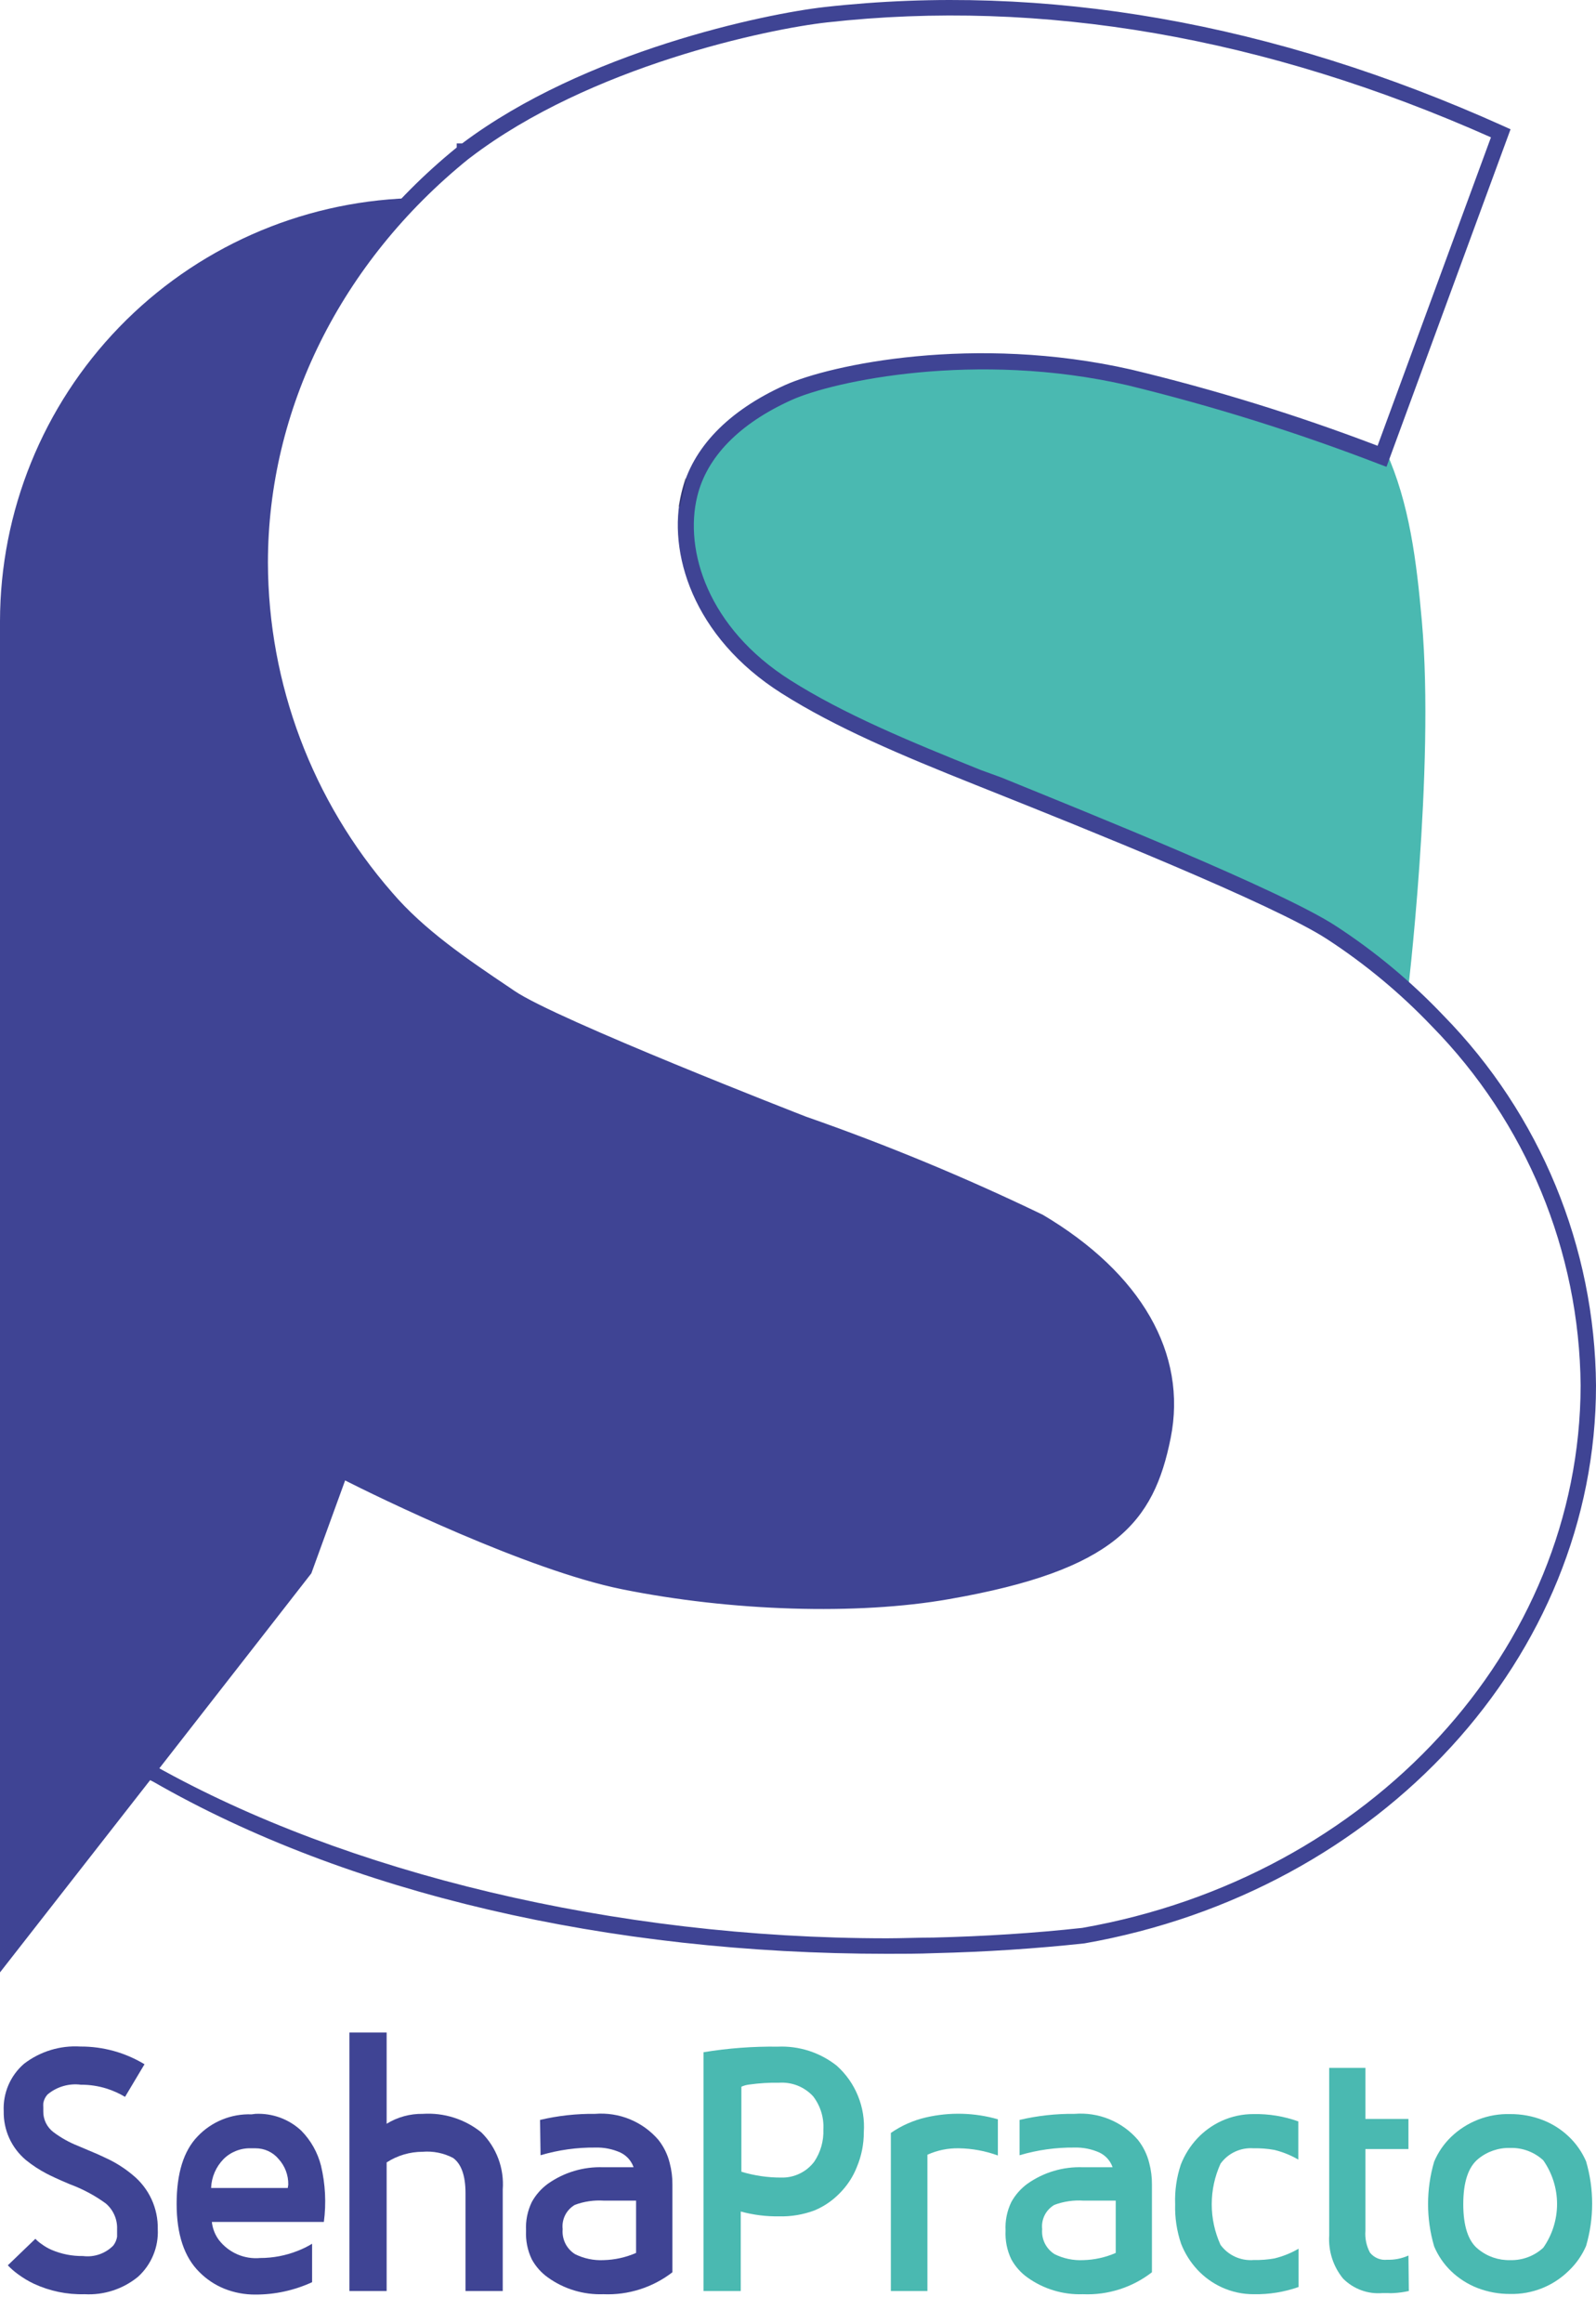 <svg width="55" height="80" viewBox="0 0 55 80" fill="none" xmlns="http://www.w3.org/2000/svg">
<path d="M1.171 78.642C0.98 78.552 0.798 78.443 0.628 78.318C0.499 78.225 0.379 78.121 0.269 78.006L1.218 77.093C1.284 77.162 1.357 77.223 1.436 77.276C1.541 77.354 1.654 77.42 1.774 77.472C2.117 77.619 2.487 77.692 2.86 77.686C3.049 77.71 3.242 77.691 3.423 77.628C3.604 77.566 3.768 77.463 3.903 77.327C3.971 77.239 4.017 77.135 4.035 77.024C4.035 76.977 4.035 76.93 4.035 76.879V76.755C4.041 76.589 4.009 76.423 3.941 76.271C3.874 76.119 3.773 75.984 3.646 75.876C3.266 75.599 2.848 75.377 2.407 75.214C1.979 75.035 1.735 74.915 1.62 74.856C1.361 74.722 1.116 74.562 0.889 74.378C0.645 74.172 0.45 73.915 0.318 73.625C0.187 73.335 0.122 73.019 0.128 72.7C0.113 72.392 0.168 72.085 0.289 71.802C0.411 71.518 0.595 71.266 0.829 71.065C1.383 70.64 2.072 70.429 2.77 70.472C3.549 70.468 4.314 70.679 4.98 71.082L4.309 72.205C4.112 72.088 3.903 71.993 3.685 71.923C3.394 71.831 3.092 71.785 2.787 71.787C2.582 71.76 2.375 71.777 2.177 71.835C1.979 71.893 1.795 71.991 1.637 72.124C1.561 72.208 1.511 72.311 1.492 72.422C1.489 72.471 1.489 72.519 1.492 72.568V72.7C1.489 72.838 1.519 72.975 1.579 73.1C1.64 73.224 1.728 73.333 1.838 73.417C2.1 73.614 2.388 73.775 2.693 73.895L3.368 74.181C3.522 74.249 3.659 74.318 3.796 74.382C4.077 74.525 4.341 74.7 4.582 74.903C4.856 75.128 5.075 75.412 5.223 75.733C5.371 76.055 5.444 76.406 5.437 76.76C5.452 77.066 5.399 77.372 5.281 77.655C5.164 77.939 4.985 78.192 4.758 78.399C4.241 78.823 3.583 79.038 2.915 79.001C2.314 79.018 1.717 78.895 1.171 78.642Z" fill="#3F4494"/>
<path d="M8.801 72.79C9.09 72.776 9.379 72.82 9.651 72.919C9.923 73.019 10.172 73.172 10.383 73.37C10.712 73.704 10.946 74.12 11.062 74.574C11.213 75.209 11.246 75.865 11.161 76.512H7.301C7.325 76.738 7.409 76.953 7.544 77.135C7.711 77.35 7.928 77.518 8.177 77.627C8.426 77.735 8.698 77.779 8.968 77.754C9.407 77.754 9.842 77.671 10.25 77.511C10.425 77.444 10.594 77.361 10.755 77.263V78.587C10.144 78.869 9.478 79.014 8.805 79.013C8.435 79.016 8.068 78.947 7.724 78.809C7.403 78.677 7.112 78.483 6.869 78.237C6.348 77.722 6.087 76.939 6.087 75.889C6.087 74.839 6.328 74.065 6.809 73.567C7.047 73.315 7.336 73.118 7.657 72.987C7.978 72.856 8.322 72.794 8.669 72.807L8.801 72.79ZM9.934 75.227C9.94 74.901 9.82 74.585 9.6 74.344C9.503 74.227 9.38 74.134 9.242 74.07C9.104 74.007 8.953 73.975 8.801 73.976H8.652C8.476 73.97 8.302 74 8.139 74.064C7.975 74.128 7.827 74.224 7.703 74.348C7.442 74.615 7.289 74.969 7.275 75.342H9.917L9.934 75.227Z" fill="#3F4494"/>
<path d="M14.568 72.79C15.298 72.742 16.02 72.971 16.589 73.43C16.847 73.685 17.046 73.993 17.173 74.333C17.3 74.673 17.352 75.036 17.325 75.398V78.89H16.042V75.522C16.042 74.92 15.897 74.514 15.615 74.309C15.292 74.14 14.927 74.066 14.563 74.096C14.123 74.097 13.693 74.224 13.324 74.463V78.89H12.041V69.989H13.324V73.131C13.697 72.902 14.129 72.783 14.568 72.79V72.79Z" fill="#3F4494"/>
<path d="M18.611 72.999C19.232 72.853 19.867 72.783 20.505 72.79C20.914 72.757 21.325 72.82 21.705 72.976C22.084 73.132 22.422 73.375 22.689 73.686C22.874 73.92 23.007 74.191 23.078 74.48C23.143 74.725 23.175 74.978 23.172 75.231V78.245C22.493 78.77 21.649 79.038 20.791 79.001C20.108 79.025 19.436 78.823 18.881 78.424C18.65 78.26 18.46 78.045 18.325 77.797C18.178 77.49 18.111 77.151 18.128 76.811C18.11 76.472 18.178 76.135 18.325 75.829C18.461 75.58 18.651 75.365 18.881 75.197C19.438 74.804 20.109 74.604 20.791 74.629H21.834C21.796 74.519 21.735 74.417 21.657 74.329C21.578 74.242 21.483 74.171 21.377 74.121C21.108 74.001 20.816 73.943 20.522 73.951C19.881 73.944 19.243 74.033 18.628 74.215L18.611 72.999ZM19.389 76.768C19.375 76.936 19.408 77.104 19.483 77.255C19.558 77.405 19.674 77.532 19.817 77.622C20.123 77.773 20.463 77.844 20.804 77.827C21.188 77.817 21.567 77.733 21.92 77.579V75.778H20.804C20.467 75.757 20.129 75.806 19.812 75.923C19.669 76.006 19.552 76.128 19.477 76.276C19.402 76.424 19.371 76.591 19.389 76.755V76.768Z" fill="#3F4494"/>
<path d="M26.805 70.476C27.539 70.444 28.26 70.677 28.836 71.133C29.155 71.419 29.405 71.773 29.566 72.17C29.728 72.566 29.797 72.994 29.768 73.421C29.769 73.833 29.688 74.241 29.528 74.621C29.395 74.96 29.192 75.268 28.934 75.526C28.691 75.776 28.4 75.975 28.079 76.111C27.685 76.26 27.265 76.331 26.844 76.32C26.399 76.326 25.956 76.27 25.527 76.153V78.89H24.245V70.668C25.091 70.529 25.948 70.465 26.805 70.476V70.476ZM26.917 74.984C27.138 74.991 27.357 74.944 27.557 74.848C27.756 74.753 27.93 74.61 28.062 74.433C28.28 74.107 28.39 73.72 28.374 73.328C28.398 72.916 28.272 72.51 28.019 72.183C27.871 72.024 27.689 71.899 27.487 71.818C27.284 71.738 27.066 71.704 26.848 71.718C26.502 71.712 26.156 71.734 25.814 71.782C25.722 71.793 25.633 71.818 25.549 71.855V74.783C25.992 74.917 26.453 74.985 26.917 74.984V74.984Z" fill="#4AB9B1"/>
<path d="M31.96 78.89H30.7V73.447C31.065 73.194 31.476 73.013 31.909 72.913C32.728 72.724 33.581 72.746 34.388 72.977V74.224C33.958 74.067 33.504 73.983 33.046 73.976C32.672 73.968 32.301 74.043 31.96 74.198V78.89Z" fill="#4AB9B1"/>
<path d="M35.136 72.999C35.757 72.853 36.393 72.783 37.03 72.79C37.439 72.757 37.85 72.82 38.23 72.976C38.609 73.132 38.947 73.375 39.214 73.686C39.399 73.92 39.532 74.191 39.603 74.48C39.668 74.725 39.7 74.978 39.697 75.231V78.245C39.02 78.77 38.178 79.038 37.321 79.001C36.636 79.026 35.962 78.823 35.406 78.424C35.175 78.26 34.986 78.045 34.85 77.797C34.703 77.49 34.636 77.151 34.653 76.811C34.635 76.472 34.703 76.135 34.85 75.829C34.987 75.58 35.176 75.365 35.406 75.197C35.964 74.803 36.637 74.603 37.321 74.629H38.342C38.304 74.519 38.243 74.417 38.165 74.329C38.086 74.242 37.991 74.171 37.885 74.121C37.616 74.001 37.324 73.943 37.03 73.951C36.389 73.944 35.751 74.033 35.136 74.215V72.999ZM35.914 76.768C35.9 76.936 35.933 77.104 36.008 77.255C36.084 77.405 36.199 77.532 36.342 77.622C36.649 77.774 36.991 77.844 37.334 77.827C37.718 77.817 38.097 77.733 38.449 77.579V75.778H37.334C36.995 75.756 36.656 75.806 36.337 75.923C36.194 76.006 36.077 76.128 36.002 76.276C35.927 76.424 35.896 76.591 35.914 76.755V76.768Z" fill="#4AB9B1"/>
<path d="M40.497 75.902C40.48 75.438 40.546 74.975 40.693 74.536C40.822 74.206 41.012 73.903 41.253 73.643C41.495 73.384 41.785 73.175 42.108 73.029C42.451 72.875 42.822 72.796 43.198 72.798C43.724 72.787 44.246 72.873 44.741 73.05V74.365C44.483 74.215 44.206 74.103 43.916 74.032C43.679 73.989 43.439 73.971 43.198 73.976C42.979 73.96 42.76 74 42.56 74.093C42.361 74.185 42.189 74.328 42.061 74.506C41.861 74.945 41.758 75.421 41.758 75.904C41.758 76.386 41.861 76.863 42.061 77.302C42.191 77.48 42.365 77.621 42.566 77.712C42.766 77.803 42.987 77.841 43.207 77.823C43.447 77.828 43.688 77.81 43.925 77.767C44.214 77.696 44.492 77.584 44.75 77.434V78.753C44.254 78.927 43.732 79.011 43.207 79.001C42.831 79.003 42.459 78.924 42.117 78.77C41.794 78.624 41.503 78.415 41.262 78.156C41.021 77.896 40.831 77.593 40.702 77.263C40.553 76.825 40.484 76.364 40.497 75.902Z" fill="#4AB9B1"/>
<path d="M48.55 78.89C48.378 78.928 48.204 78.953 48.028 78.962C47.959 78.967 47.889 78.967 47.819 78.962H47.644C47.394 78.983 47.143 78.95 46.908 78.863C46.674 78.777 46.461 78.64 46.284 78.463C45.942 78.045 45.771 77.512 45.806 76.973V71.206H47.054V72.965H48.537V74.002H47.054V76.811C47.033 77.074 47.087 77.338 47.212 77.571C47.282 77.657 47.373 77.725 47.476 77.768C47.579 77.81 47.691 77.826 47.802 77.814C48.055 77.822 48.306 77.772 48.537 77.669L48.55 78.89ZM48.55 78.89C48.378 78.928 48.204 78.953 48.028 78.962C47.959 78.967 47.889 78.967 47.819 78.962H47.644C47.394 78.983 47.143 78.95 46.908 78.863C46.674 78.777 46.461 78.64 46.284 78.463C45.942 78.045 45.771 77.512 45.806 76.973V71.206H47.054V72.965H48.537V74.002H47.054V76.811C47.033 77.074 47.087 77.338 47.212 77.571C47.282 77.657 47.373 77.725 47.476 77.768C47.579 77.81 47.691 77.826 47.802 77.814C48.055 77.822 48.306 77.772 48.537 77.669L48.55 78.89Z" fill="#4AB9B1"/>
<path d="M52.042 78.992C51.653 78.995 51.267 78.924 50.905 78.783C50.571 78.651 50.266 78.456 50.007 78.207C49.756 77.965 49.557 77.674 49.422 77.353C49.143 76.401 49.143 75.389 49.422 74.437C49.557 74.116 49.756 73.826 50.007 73.584C50.277 73.324 50.596 73.121 50.945 72.986C51.295 72.851 51.668 72.787 52.042 72.798C52.429 72.795 52.814 72.866 53.175 73.007C53.504 73.136 53.804 73.327 54.06 73.571C54.315 73.812 54.518 74.103 54.658 74.425C54.937 75.376 54.937 76.388 54.658 77.34C54.518 77.662 54.315 77.953 54.06 78.194C53.794 78.455 53.479 78.661 53.132 78.798C52.785 78.935 52.415 79.001 52.042 78.992V78.992ZM50.426 75.902C50.426 76.653 50.597 77.182 50.944 77.451C51.253 77.704 51.643 77.837 52.042 77.827C52.464 77.839 52.873 77.686 53.183 77.4C53.492 76.959 53.658 76.433 53.658 75.895C53.658 75.357 53.492 74.832 53.183 74.39C52.873 74.104 52.464 73.951 52.042 73.964C51.643 73.953 51.253 74.086 50.944 74.339C50.597 74.621 50.426 75.142 50.426 75.902Z" fill="#4AB9B1"/>
<path d="M38.71 13.049C33.606 11.892 28.635 12.814 26.955 13.574C25.138 14.393 23.912 15.58 23.535 17.078C23.018 19.213 24.061 21.928 26.861 23.699C28.746 24.895 31.05 25.834 33.478 26.824C35.748 27.733 43.643 30.837 45.673 32.173C46.701 32.794 47.647 33.541 48.49 34.397C48.49 34.397 49.452 26.47 48.999 21.39C48.815 19.315 48.571 17.326 47.759 15.533L47.669 15.768C44.743 14.675 41.75 13.767 38.71 13.049V13.049Z" fill="#4AB9B1"/>
<path d="M35.598 42.149C32.957 40.87 30.246 39.743 27.477 38.772C27.477 38.772 18.863 35.43 17.372 34.414C15.88 33.398 14.268 32.343 13.097 30.969C10.31 27.772 8.766 23.682 8.746 19.443C8.763 17.092 9.246 14.767 10.165 12.601C11.084 10.436 12.422 8.473 14.102 6.825C10.32 6.958 6.738 8.55 4.108 11.266C1.478 13.982 0.005 17.611 0 21.39V67.919L5.258 61.191L7.566 58.233L9.092 56.278L10.626 54.31L10.729 54.178L11.947 50.831C14.517 52.038 17.168 53.065 19.881 53.905C20.36 54.029 20.838 54.148 21.317 54.255C25.164 55.036 29.379 55.365 32.431 54.831C33.316 54.677 34.081 54.507 34.76 54.319C35.488 54.105 36.202 53.846 36.898 53.542C38.855 52.573 39.496 51.275 39.851 49.512C40.347 47.083 39.189 44.275 35.598 42.149Z" fill="#3F4494"/>
<path d="M37.295 66.387C35.658 66.566 33.935 66.677 32.166 66.72C31.636 66.72 31.105 66.745 30.567 66.745C21.163 66.745 11.905 64.487 5.347 60.812L10.592 54.272L11.819 50.942C13.003 51.544 18.162 54.063 21.428 54.724C25.211 55.489 29.55 55.621 32.704 55.066C38.419 54.071 39.761 52.424 40.343 49.517C40.924 46.61 39.33 43.843 35.94 41.833C33.285 40.552 30.559 39.423 27.776 38.452C27.69 38.418 19.175 35.11 17.726 34.119L17.551 34C16.102 33.026 14.61 32.019 13.507 30.726C10.763 27.58 9.245 23.552 9.233 19.379C9.233 14.091 11.746 9.032 16.136 5.48L16.209 5.425C20.338 2.275 26.468 0.998 28.494 0.772C35.914 -0.056 43.613 1.276 51.38 4.729L47.473 15.35C44.701 14.293 41.864 13.416 38.979 12.725C33.581 11.499 28.609 12.558 27.049 13.262C25.091 14.146 23.86 15.422 23.488 16.955C22.992 19 23.864 21.932 26.934 23.874C28.81 25.061 31.063 26.009 33.598 27.02L34.294 27.298C37.171 28.446 43.908 31.14 45.746 32.348C47.056 33.202 48.262 34.205 49.341 35.336C52.591 38.643 54.43 43.081 54.47 47.715C54.449 56.791 47.229 64.645 37.295 66.387ZM49.738 34.965C48.632 33.802 47.394 32.772 46.049 31.895C44.164 30.657 37.393 27.951 34.508 26.773L33.803 26.517C31.294 25.509 29.067 24.583 27.229 23.418C24.39 21.62 23.574 18.948 24.027 17.096C24.356 15.734 25.48 14.586 27.276 13.775C28.725 13.121 33.645 12.067 38.859 13.267C41.801 13.984 44.694 14.889 47.52 15.977L47.78 16.075L52.055 4.452L51.82 4.345C43.886 0.776 36.004 -0.607 28.417 0.243C26.369 0.473 20.154 1.762 15.927 4.938H15.739V5.079C11.242 8.733 8.669 13.937 8.669 19.379C8.681 23.682 10.245 27.836 13.076 31.08C14.226 32.433 15.752 33.462 17.23 34.457L17.401 34.572C18.906 35.596 27.233 38.84 27.575 38.969C30.333 39.93 33.033 41.049 35.662 42.319C38.821 44.189 40.326 46.772 39.791 49.406C39.244 52.108 38.03 53.563 32.597 54.507C29.485 55.049 25.245 54.934 21.526 54.165C17.893 53.435 12.341 50.562 12.285 50.533L11.503 50.148L10.118 53.947L4.501 60.961L5.283 61.354C11.973 65.196 20.958 67.279 30.576 67.279C31.118 67.279 31.657 67.279 32.191 67.257C33.965 67.215 35.701 67.1 37.372 66.92C47.588 65.127 55 57.042 55 47.711C54.965 42.942 53.079 38.372 49.738 34.965Z" fill="#3F4494"/>
<path d="M23.488 16.955L23.543 16.968L23.488 16.955Z" stroke="black" stroke-opacity="0.2"/>
</svg>
